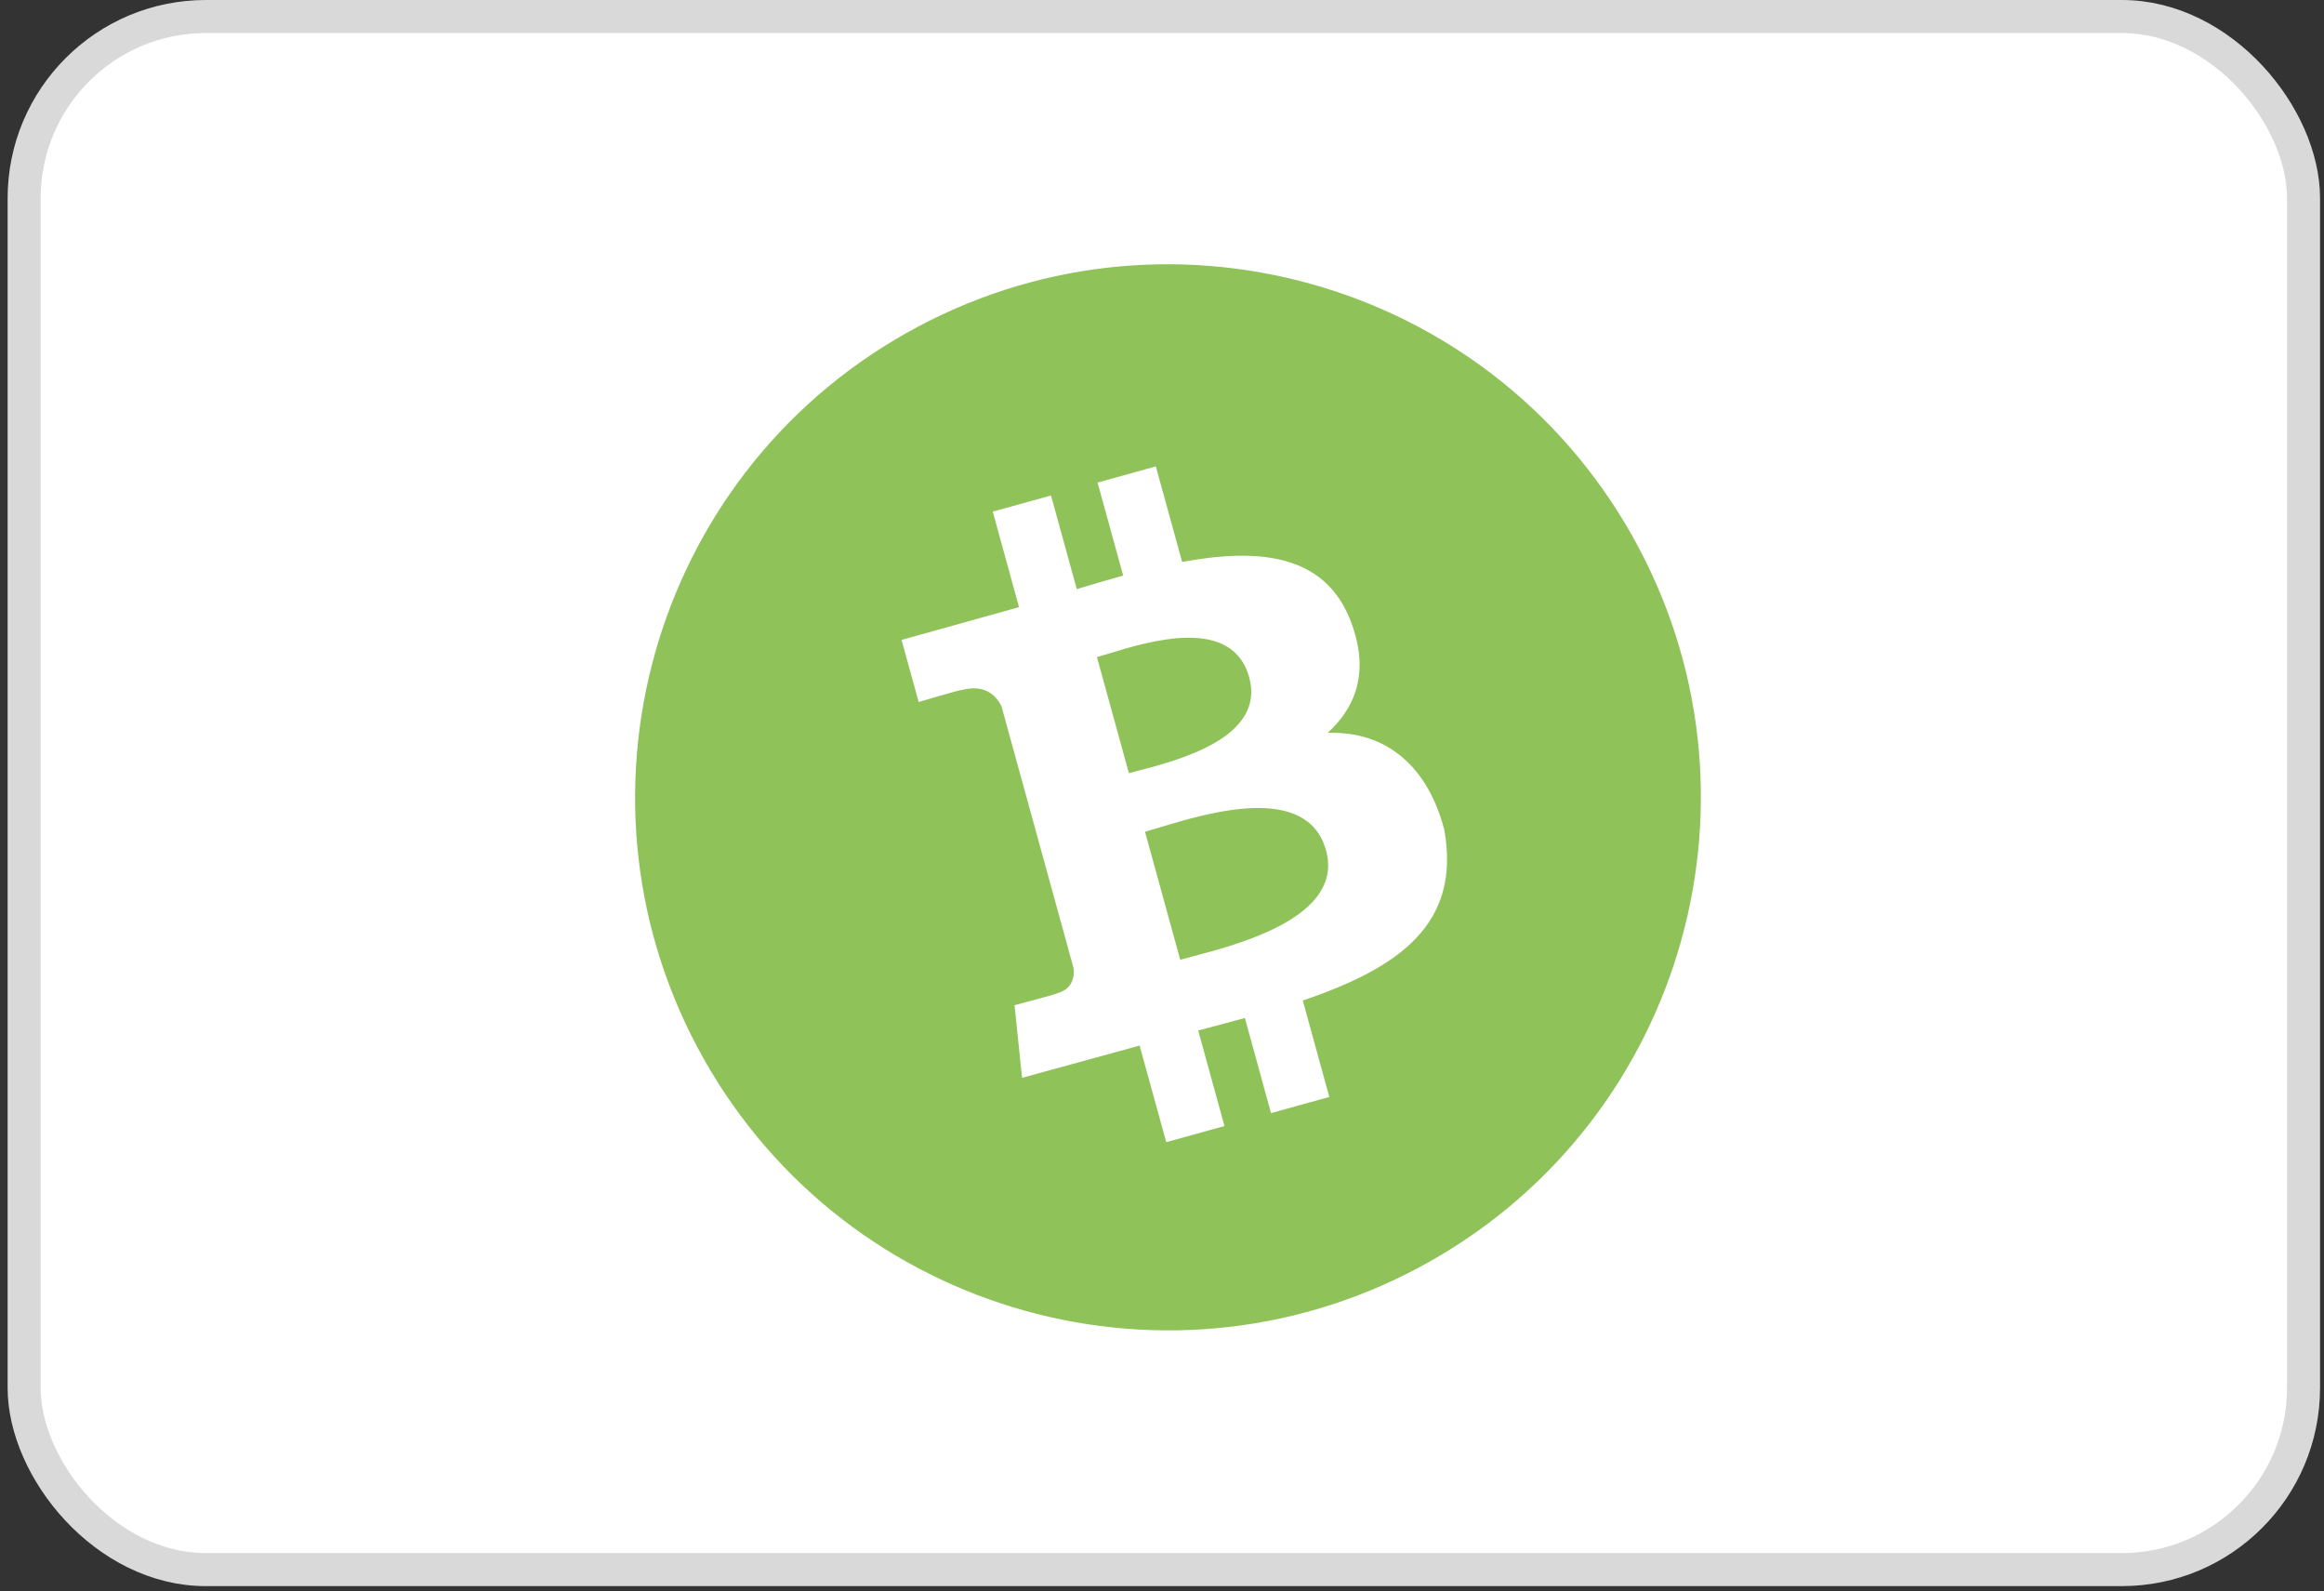 <svg width="225" height="154" viewBox="0 0 225 154" fill="none" xmlns="http://www.w3.org/2000/svg">
<rect x="0" y="0" width="225" height="154" fill="#333333" stroke="none"/>
<rect x="2.337" y="1.599" width="220.682" height="150.319" rx="17.591" fill="white" stroke="#D9D9D9" stroke-width="3.198"/>
<path fill-rule="evenodd" clip-rule="evenodd" d="M158 51.815C172.005 76.625 163.247 108.09 138.438 122.095C113.629 136.099 82.165 127.339 68.159 102.529C54.154 77.719 62.912 46.254 87.721 32.25C112.53 18.245 143.995 27.005 158 51.815ZM114.451 54.39C121.911 53.008 128.296 53.641 130.775 60.127C132.595 64.874 131.354 68.367 128.536 70.936C134.277 70.732 138.258 74.248 139.835 80.328C141.459 89.441 135.473 93.664 126.133 96.84L128.698 106.174L123.055 107.737L120.524 98.529C119.061 98.936 117.558 99.336 116.003 99.736L118.549 108.988L112.911 110.548L110.333 101.2L98.951 104.321L98.223 97.288C98.223 97.288 102.416 96.191 102.326 96.15C103.922 95.704 104.031 94.442 103.936 93.7L96.964 68.373C96.434 67.29 95.325 66.175 93.038 66.807C93.084 66.711 88.941 67.946 88.941 67.946L87.285 61.937L98.657 58.765L96.115 49.519L101.755 47.957L104.249 57.019C105.75 56.569 107.259 56.12 108.741 55.709L106.262 46.706L111.905 45.142L114.451 54.39ZM110.236 74.587C114.112 73.578 122.545 71.382 120.945 65.561C119.304 59.607 111.288 62.054 107.363 63.252C106.919 63.388 106.526 63.508 106.202 63.598L109.296 74.836C109.564 74.762 109.881 74.679 110.236 74.587ZM115.367 92.597C120.005 91.382 130.149 88.723 128.382 82.311C126.577 75.754 116.935 78.673 112.231 80.098L112.231 80.098C111.705 80.257 111.241 80.397 110.857 80.504L114.265 92.891C114.579 92.804 114.951 92.706 115.367 92.597L115.367 92.597Z" fill="#8FC258"/>
</svg>
